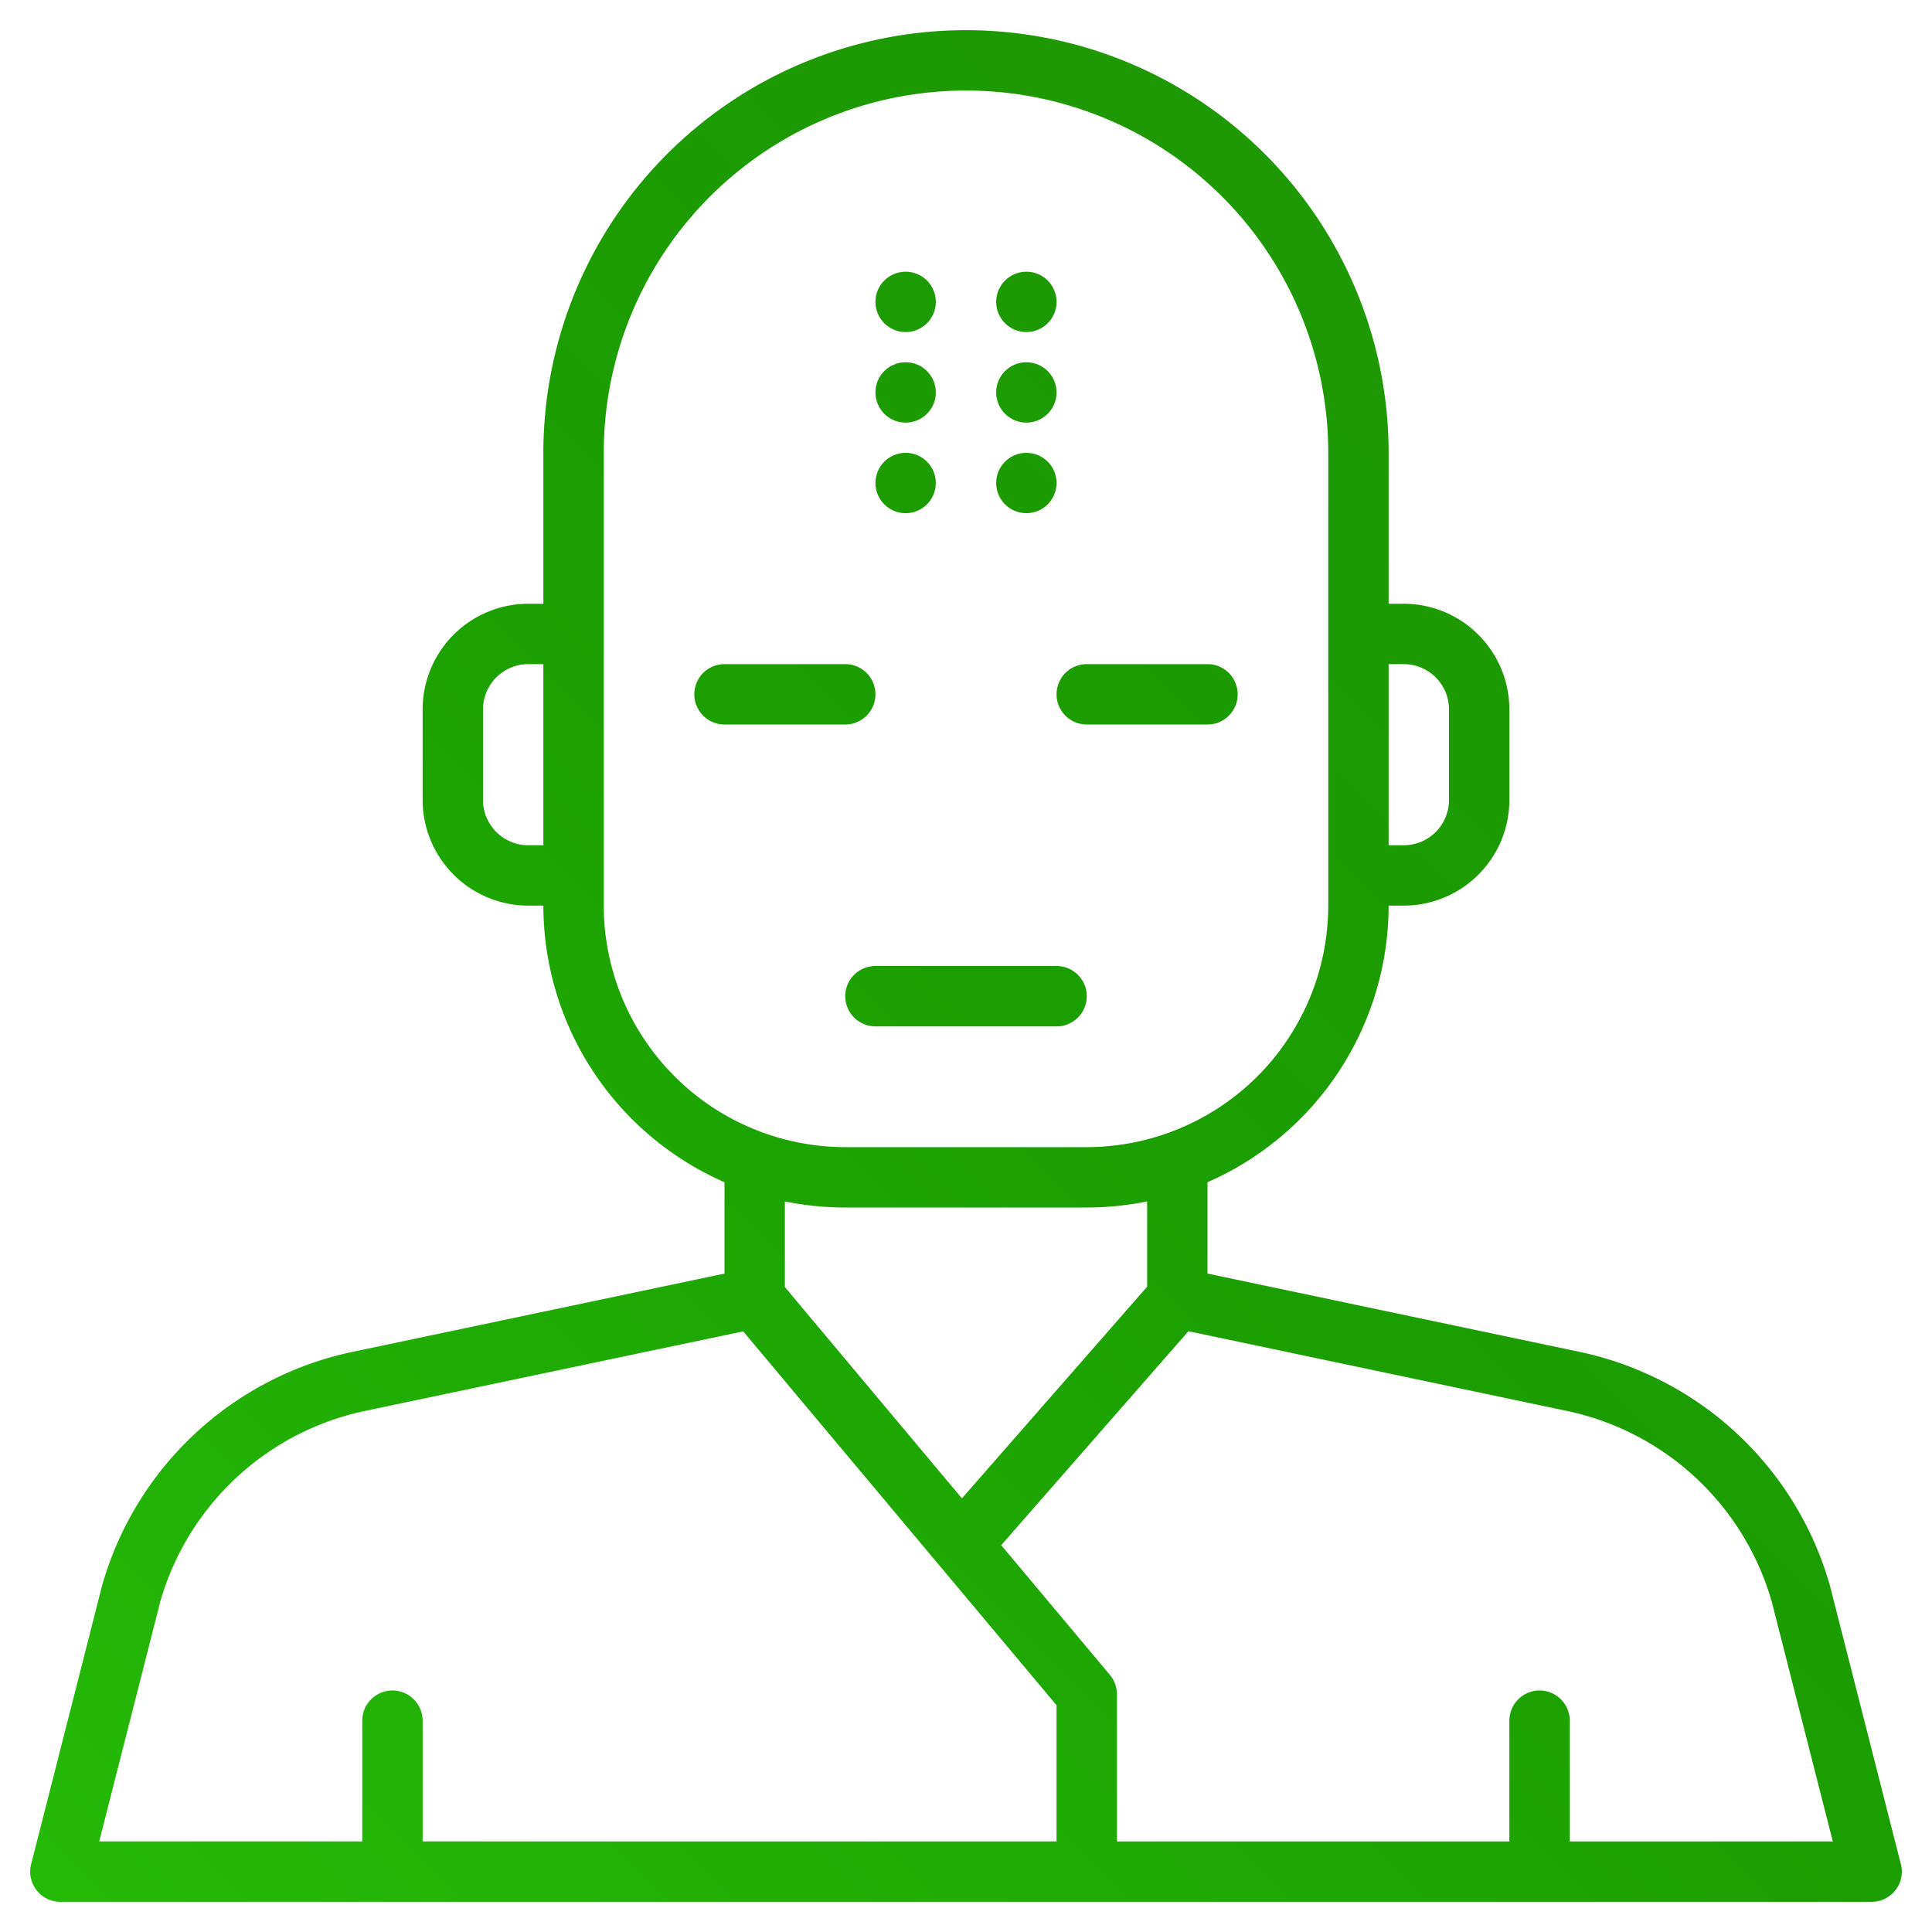 <svg xmlns="http://www.w3.org/2000/svg" xmlns:svgjs="http://svgjs.com/svgjs" xmlns:xlink="http://www.w3.org/1999/xlink" id="SvgjsSvg1001" width="288" height="288" version="1.1"><g id="SvgjsG1008"><svg xmlns="http://www.w3.org/2000/svg" xmlns:xlink="http://www.w3.org/1999/xlink" width="288" height="288" viewBox="0 0 512 512"><defs><linearGradient id="a" x1="63.774" x2="541.039" y1="546.724" y2="69.46" data-name="New Gradient Swatch 1" gradientUnits="userSpaceOnUse"><stop class="stopColor003f8a svgShape" offset="0" stop-color="#25b908"/><stop class="stopColor00d7df svgShape" offset=".518" stop-color="#1b9e00"/><stop class="stopColor006df0 svgShape" offset="1" stop-color="#209405"/></linearGradient><linearGradient id="b" x1="18.525" x2="495.789" y1="501.475" y2="24.211" xlink:href="#a"/><linearGradient id="c" x1="-45.475" x2="431.789" y1="437.475" y2="-39.789" xlink:href="#a"/><linearGradient id="d" x1="2.525" x2="479.789" y1="485.475" y2="8.211" xlink:href="#a"/><linearGradient id="e" x1="-57.475" x2="419.789" y1="425.475" y2="-51.789" xlink:href="#a"/><linearGradient id="f" x1="-69.475" x2="407.789" y1="413.475" y2="-63.789" xlink:href="#a"/><linearGradient id="g" x1="-81.475" x2="395.789" y1="401.475" y2="-75.789" xlink:href="#a"/><linearGradient id="h" x1="-41.475" x2="435.789" y1="441.475" y2="-35.789" xlink:href="#a"/><linearGradient id="i" x1="-53.475" x2="423.789" y1="429.475" y2="-47.789" xlink:href="#a"/><linearGradient id="j" x1="-65.475" x2="411.789" y1="417.475" y2="-59.789" xlink:href="#a"/></defs><path fill="url(#a)" d="M503.75,494.03,485,420.4c-.02-.08-.04-.15-.06-.23a87.824,87.824,0,0,0-66.48-61.94L320,337.51V313.3A80.093,80.093,0,0,0,368,240h4a28.031,28.031,0,0,0,28-28V188a28.031,28.031,0,0,0-28-28h-4V120a112,112,0,0,0-224,0v40h-4a28.031,28.031,0,0,0-28,28v24a28.031,28.031,0,0,0,28,28h4a80.093,80.093,0,0,0,48,73.3v24.21L93.54,358.23a87.824,87.824,0,0,0-66.48,61.94c-.02.08-.04.15-.06.23L8.25,494.03A7.99,7.99,0,0,0,16,504H496a7.99,7.99,0,0,0,7.75-9.97ZM368,176h4a12.01,12.01,0,0,1,12,12v24a12.01,12.01,0,0,1-12,12h-4ZM144,224h-4a12.01,12.01,0,0,1-12-12V188a12.01,12.01,0,0,1,12-12h4Zm16,16V120a96,96,0,0,1,192,0V240a64.072,64.072,0,0,1-64,64H224A64.072,64.072,0,0,1,160,240Zm144,78.39v22.6l-49.08,56.09L208,341.09v-22.7A80.321,80.321,0,0,0,224,320h64A80.321,80.321,0,0,0,304,318.39ZM280,488H112V456a8,8,0,0,0-16,0v32H26.29l16.18-63.54a71.868,71.868,0,0,1,54.37-50.57l100.11-21.07L280,451.91Zm136,0V456a8,8,0,0,0-16,0v32H296V449a7.987,7.987,0,0,0-1.87-5.14l-28.8-34.37,49.61-56.7,100.22,21.1a71.868,71.868,0,0,1,54.37,50.57L485.71,488Z"/><path fill="url(#b)" d="M224,264a8,8,0,0,0,8,8h48a8,8,0,0,0,0-16H232A8,8,0,0,0,224,264Z"/><path fill="url(#c)" d="M232,184a8,8,0,0,0-8-8H192a8,8,0,0,0,0,16h32A8,8,0,0,0,232,184Z"/><path fill="url(#d)" d="M288,192h32a8,8,0,0,0,0-16H288a8,8,0,0,0,0,16Z"/><circle cx="240" cy="128" r="8" fill="url(#e)"/><circle cx="240" cy="104" r="8" fill="url(#f)"/><circle cx="240" cy="80" r="8" fill="url(#g)"/><circle cx="272" cy="128" r="8" fill="url(#h)"/><circle cx="272" cy="104" r="8" fill="url(#i)"/><circle cx="272" cy="80" r="8" fill="url(#j)"/></svg></g></svg>